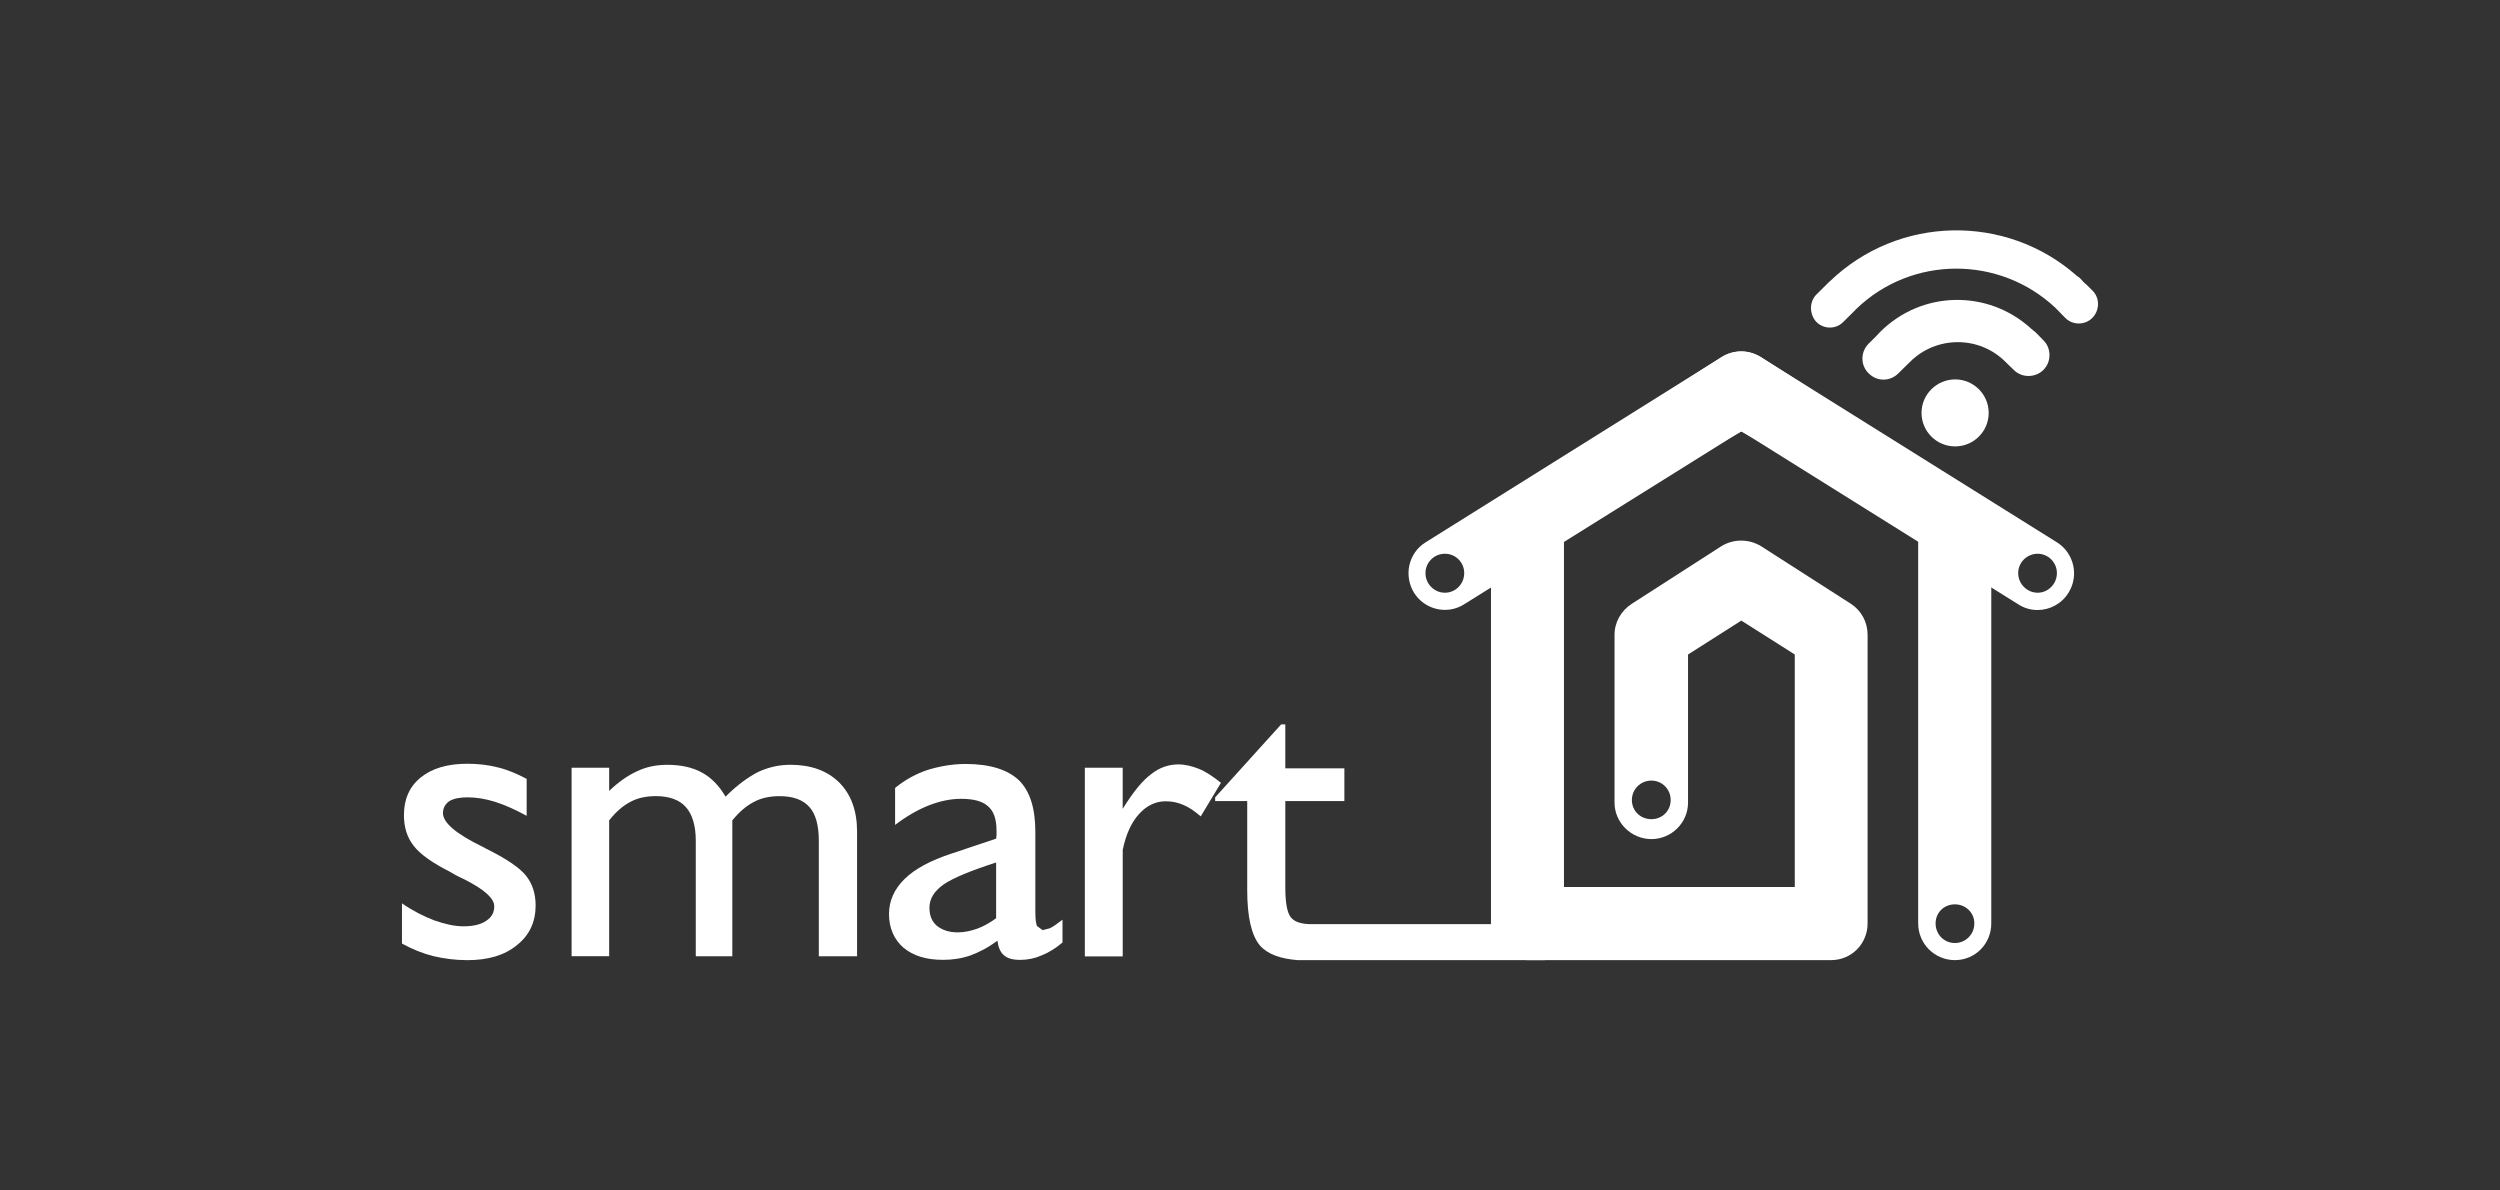 <?xml version="1.0" encoding="utf-8"?>
<!-- Generator: Adobe Illustrator 17.0.0, SVG Export Plug-In . SVG Version: 6.00 Build 0)  -->
<!DOCTYPE svg PUBLIC "-//W3C//DTD SVG 1.1//EN" "http://www.w3.org/Graphics/SVG/1.1/DTD/svg11.dtd">
<svg version="1.1" id="Layer_1" xmlns="http://www.w3.org/2000/svg" xmlns:xlink="http://www.w3.org/1999/xlink" x="0px" y="0px"
	 width="80px" height="38.095px" viewBox="0 0 80 38.095" enable-background="new 0 0 80 38.095" xml:space="preserve">
<rect x="0" y="0" width="80" height="38.095" fill="#333333" stroke="none"/>
<g>
	<path fill="#FFFFFF" d="M62.556,30.724c-0.645,0-1.174-0.521-1.174-1.175V16.984l-5.66-3.176l-5.675,3.176v11.401h7.386v-7.441
		l-1.711-1.085l-1.705,1.085v4.741c0,0.638-0.525,1.166-1.173,1.166c-0.643,0-1.179-0.528-1.179-1.166v-5.373
		c0-0.405,0.216-0.773,0.547-0.987l2.873-1.848c0.389-0.237,0.874-0.237,1.267,0l2.882,1.848c0.327,0.214,0.529,0.582,0.529,0.987
		v9.237c0,0.654-0.519,1.175-1.166,1.175h-9.715c-0.648,0-1.171-0.521-1.171-1.175V16.789c0-0.396,0.204-0.769,0.54-0.985
		l6.835-4.374c0.389-0.245,0.874-0.245,1.267,0l6.836,4.374c0.331,0.216,0.532,0.589,0.532,0.985v12.759
		C63.721,30.203,63.205,30.724,62.556,30.724 M52.22,25.6c0,0.348,0.274,0.614,0.625,0.614c0.344,0,0.617-0.266,0.617-0.614
		c0-0.343-0.273-0.621-0.617-0.621C52.495,24.979,52.22,25.257,52.22,25.6 M61.939,29.549c0,0.35,0.27,0.628,0.617,0.628
		c0.344,0,0.623-0.278,0.623-0.628c0-0.346-0.28-0.61-0.623-0.61C62.209,28.939,61.939,29.203,61.939,29.549"/>
	<g>
		<path fill="#FFFFFF" d="M12.863,30.194v-1.288c0.353,0.246,0.704,0.42,1.041,0.549c0.343,0.118,0.645,0.187,0.926,0.187
			c0.313,0,0.551-0.057,0.722-0.172c0.184-0.12,0.264-0.268,0.264-0.469c0-0.256-0.323-0.545-0.984-0.875
			c-0.192-0.083-0.341-0.173-0.437-0.231c-0.568-0.288-0.954-0.563-1.159-0.831c-0.209-0.264-0.31-0.594-0.31-0.978
			c0-0.509,0.175-0.914,0.536-1.206c0.365-0.295,0.856-0.44,1.495-0.44c0.337,0,0.657,0.034,0.98,0.118
			c0.314,0.076,0.612,0.205,0.916,0.366v1.182c-0.372-0.203-0.709-0.353-1.017-0.45c-0.31-0.095-0.592-0.141-0.874-0.141
			c-0.248,0-0.444,0.035-0.587,0.124c-0.129,0.09-0.2,0.218-0.2,0.383c0,0.302,0.42,0.664,1.268,1.075l0.099,0.053
			c0.662,0.329,1.09,0.617,1.291,0.874c0.2,0.25,0.307,0.562,0.307,0.955c0,0.522-0.199,0.953-0.605,1.27
			c-0.392,0.323-0.923,0.476-1.579,0.476c-0.386,0-0.742-0.049-1.084-0.127C13.531,30.51,13.195,30.378,12.863,30.194"/>
		<path fill="#FFFFFF" d="M18.291,30.603v-6.035h1.202v0.741c0.298-0.285,0.597-0.495,0.897-0.63
			c0.29-0.141,0.611-0.205,0.963-0.205c0.44,0,0.809,0.083,1.106,0.246c0.305,0.166,0.555,0.424,0.758,0.772
			c0.37-0.368,0.716-0.62,1.043-0.789c0.331-0.153,0.67-0.23,1.033-0.23c0.658,0,1.181,0.19,1.564,0.569
			c0.377,0.379,0.569,0.904,0.569,1.565v3.994h-1.224v-3.696c0-0.486-0.098-0.859-0.301-1.08c-0.202-0.229-0.516-0.348-0.953-0.348
			c-0.316,0-0.592,0.058-0.823,0.185c-0.234,0.118-0.469,0.316-0.691,0.591v4.347h-1.169v-3.696c0-0.486-0.112-0.847-0.319-1.08
			c-0.204-0.229-0.529-0.348-0.96-0.348c-0.308,0-0.584,0.058-0.816,0.185c-0.229,0.118-0.461,0.316-0.677,0.591v4.347H18.291z"/>
		<path fill="#FFFFFF" d="M31.916,30.101c-0.294,0.222-0.589,0.372-0.854,0.47c-0.272,0.096-0.565,0.144-0.881,0.144
			c-0.548,0-0.963-0.131-1.274-0.393c-0.291-0.253-0.459-0.619-0.459-1.072c0-0.424,0.169-0.8,0.5-1.124
			c0.332-0.325,0.836-0.594,1.499-0.811l1.429-0.478l0.013-0.108v-0.142c0-0.372-0.087-0.625-0.265-0.779
			c-0.175-0.168-0.468-0.246-0.87-0.246c-0.335,0-0.686,0.074-1.044,0.215c-0.354,0.142-0.709,0.347-1.067,0.621v-1.184
			c0.305-0.25,0.654-0.446,1.036-0.575c0.386-0.118,0.794-0.192,1.225-0.192c0.772,0,1.339,0.181,1.697,0.517
			c0.352,0.342,0.53,0.893,0.53,1.654v2.563c0,0.214,0.016,0.356,0.052,0.451l0.182,0.133l0.231-0.061
			c0.088-0.037,0.216-0.131,0.404-0.274v0.73c-0.22,0.187-0.445,0.324-0.666,0.412c-0.218,0.096-0.448,0.144-0.688,0.144
			c-0.24,0-0.404-0.048-0.515-0.144C32.008,30.473,31.945,30.307,31.916,30.101 M31.876,29.383V27.6
			c-0.803,0.257-1.368,0.491-1.678,0.7c-0.306,0.217-0.456,0.459-0.456,0.751c0,0.244,0.078,0.437,0.234,0.571
			c0.168,0.135,0.386,0.214,0.671,0.214c0.216,0,0.426-0.048,0.633-0.122C31.48,29.641,31.684,29.525,31.876,29.383"/>
		<path fill="#FFFFFF" d="M34.715,30.603v-6.035h1.211v1.315c0.333-0.535,0.629-0.903,0.912-1.111
			c0.254-0.203,0.547-0.311,0.868-0.311c0.216,0,0.439,0.054,0.656,0.141c0.231,0.094,0.461,0.249,0.708,0.449l-0.647,1.073
			c-0.193-0.166-0.377-0.295-0.564-0.37c-0.169-0.075-0.357-0.113-0.559-0.113c-0.318,0-0.609,0.136-0.852,0.409
			c-0.251,0.275-0.419,0.659-0.521,1.145v3.41H34.715z"/>
		<path fill="#FFFFFF" d="M41.958,29.573c-0.311,0-0.525-0.072-0.638-0.203c-0.129-0.143-0.19-0.466-0.19-0.974v-2.761h1.89v-1.049
			h-1.89v-1.405h-0.134l-2.111,2.334v0.12h1.026v2.853c0,0.854,0.135,1.443,0.407,1.769c0.248,0.279,0.653,0.422,1.202,0.467h7.915
			v-1.152H41.958z"/>
		<path fill="#FFFFFF" d="M63.638,13.213c0,0.595-0.484,1.072-1.074,1.072c-0.589,0-1.075-0.477-1.075-1.072
			c0-0.593,0.486-1.072,1.075-1.072C63.154,12.14,63.638,12.62,63.638,13.213"/>
		<path fill="#FFFFFF" d="M65.131,10.626l-0.058-0.044l-0.046-0.041l-0.026-0.02c-1.39-1.272-3.513-1.225-4.84,0.105l-0.146,0.154
			l-0.22,0.219c-0.263,0.261-0.263,0.692,0,0.945c0.265,0.272,0.687,0.272,0.956,0l0.372-0.366c0.84-0.839,2.214-0.839,3.05,0
			l0.27,0.262c0.257,0.255,0.681,0.255,0.944,0c0.125-0.131,0.196-0.286,0.196-0.475c0-0.179-0.064-0.349-0.196-0.478L65.131,10.626
			z"/>
		<path fill="#FFFFFF" d="M66.955,9.295L66.738,9.08h-0.011l-0.174-0.185l-0.101-0.074c-2.262-1.992-5.701-1.929-7.892,0.177
			l-0.034,0.029l-0.408,0.405c-0.222,0.231-0.222,0.623,0.004,0.868c0.241,0.243,0.63,0.243,0.865,0l0.403-0.4l0.014-0.016
			c1.77-1.708,4.579-1.716,6.372-0.031l0.313,0.32c0.235,0.238,0.628,0.238,0.866,0C67.195,9.926,67.199,9.53,66.955,9.295"/>
		<path fill="#FFFFFF" d="M65.199,19.521c-0.209,0-0.424-0.059-0.618-0.185l-8.858-5.539l-8.868,5.539
			c-0.54,0.346-1.265,0.178-1.606-0.368c-0.338-0.552-0.178-1.271,0.366-1.611l9.484-5.935c0.384-0.236,0.859-0.236,1.234,0
			l9.493,5.935c0.538,0.34,0.711,1.058,0.366,1.611C65.974,19.324,65.588,19.521,65.199,19.521 M45.615,18.339
			c0,0.346,0.28,0.628,0.622,0.628c0.343,0,0.618-0.282,0.618-0.628c0-0.343-0.275-0.619-0.618-0.619
			C45.895,17.72,45.615,17.996,45.615,18.339 M64.582,18.339c0,0.346,0.283,0.628,0.622,0.628c0.338,0,0.617-0.282,0.617-0.628
			c0-0.343-0.278-0.619-0.617-0.619C64.864,17.72,64.582,17.996,64.582,18.339"/>
	</g>
</g>
</svg>
